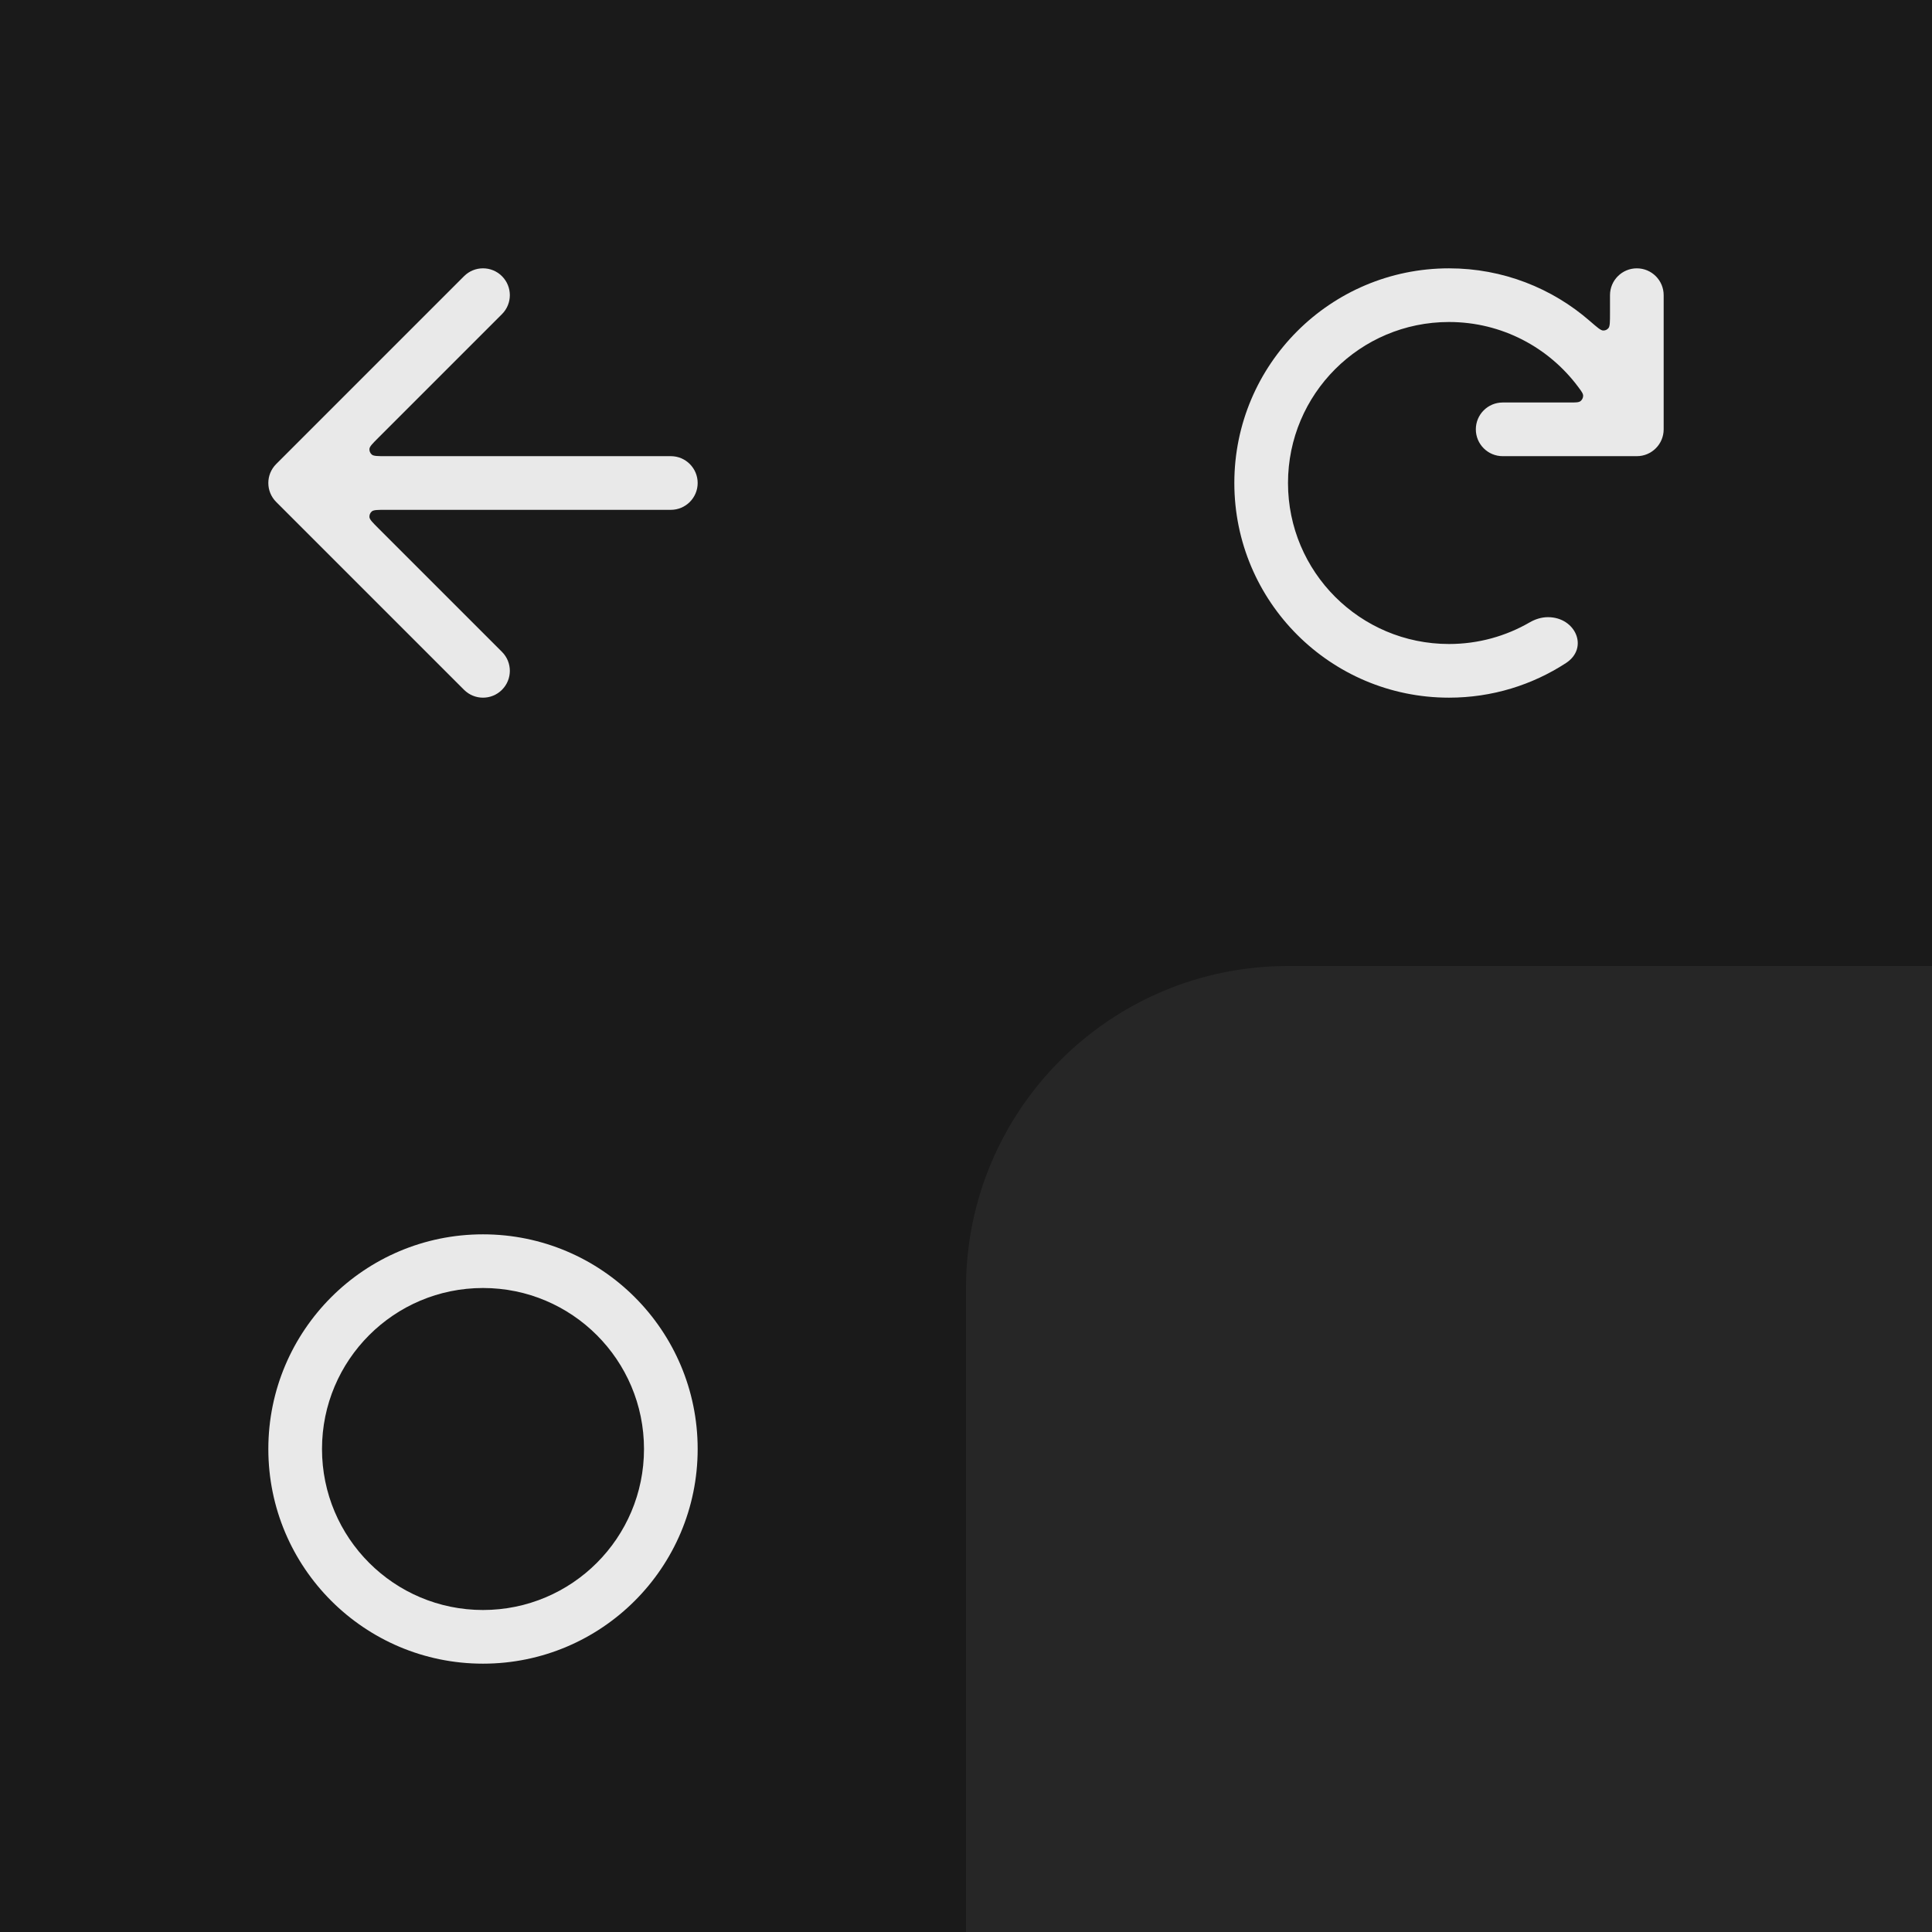 <svg width="72" height="72" viewBox="0 0 72 72" fill="none" xmlns="http://www.w3.org/2000/svg">
<rect width="72" height="72" fill="#1A1A1A"/>
<path d="M36 48C36 41.373 41.373 36 48 36H72V72H36V48Z" fill="#262626"/>
<path fill-rule="evenodd" clip-rule="evenodd" d="M18 60C21.314 60 24 57.314 24 54C24 50.686 21.314 48 18 48C14.686 48 12 50.686 12 54C12 57.314 14.686 60 18 60ZM18 62C22.418 62 26 58.418 26 54C26 49.582 22.418 46 18 46C13.582 46 10 49.582 10 54C10 58.418 13.582 62 18 62Z" fill="white" fill-opacity="0.9"/>
<path fill-rule="evenodd" clip-rule="evenodd" d="M18.707 10.293C19.098 10.683 19.098 11.317 18.707 11.707L14.097 16.317C13.883 16.531 13.776 16.638 13.768 16.73C13.762 16.81 13.795 16.888 13.855 16.94C13.925 17 14.077 17 14.38 17H25C25.552 17 26 17.448 26 18C26 18.552 25.552 19 25 19H14.38C14.077 19 13.925 19 13.855 19.06C13.795 19.112 13.762 19.19 13.768 19.27C13.776 19.362 13.883 19.469 14.097 19.683L18.707 24.293C19.098 24.683 19.098 25.317 18.707 25.707C18.317 26.098 17.683 26.098 17.293 25.707L10.293 18.707C9.902 18.317 9.902 17.683 10.293 17.293L17.293 10.293C17.683 9.902 18.317 9.902 18.707 10.293Z" fill="white" fill-opacity="0.9"/>
<path d="M62 11C62 10.448 61.552 10 61 10C60.448 10 60 10.448 60 11V11.651C60 11.988 60 12.157 59.944 12.226C59.892 12.289 59.825 12.32 59.743 12.317C59.653 12.315 59.519 12.197 59.25 11.964C57.845 10.741 56.009 10 54 10C49.582 10 46 13.582 46 18C46 22.418 49.582 26 54 26C55.608 26 57.105 25.526 58.359 24.71C59.222 24.148 58.718 23 57.689 23C57.447 23 57.212 23.075 57.003 23.196C56.12 23.707 55.094 24 54 24C50.686 24 48 21.314 48 18C48 14.686 50.686 12 54 12C55.972 12 57.723 12.952 58.816 14.421C58.94 14.587 59.002 14.67 58.999 14.756C58.998 14.827 58.959 14.903 58.903 14.947C58.836 15 58.725 15 58.504 15H56C55.448 15 55 15.448 55 16C55 16.552 55.448 17 56 17H61C61.552 17 62 16.552 62 16V11Z" fill="white" fill-opacity="0.9"/>
</svg>
